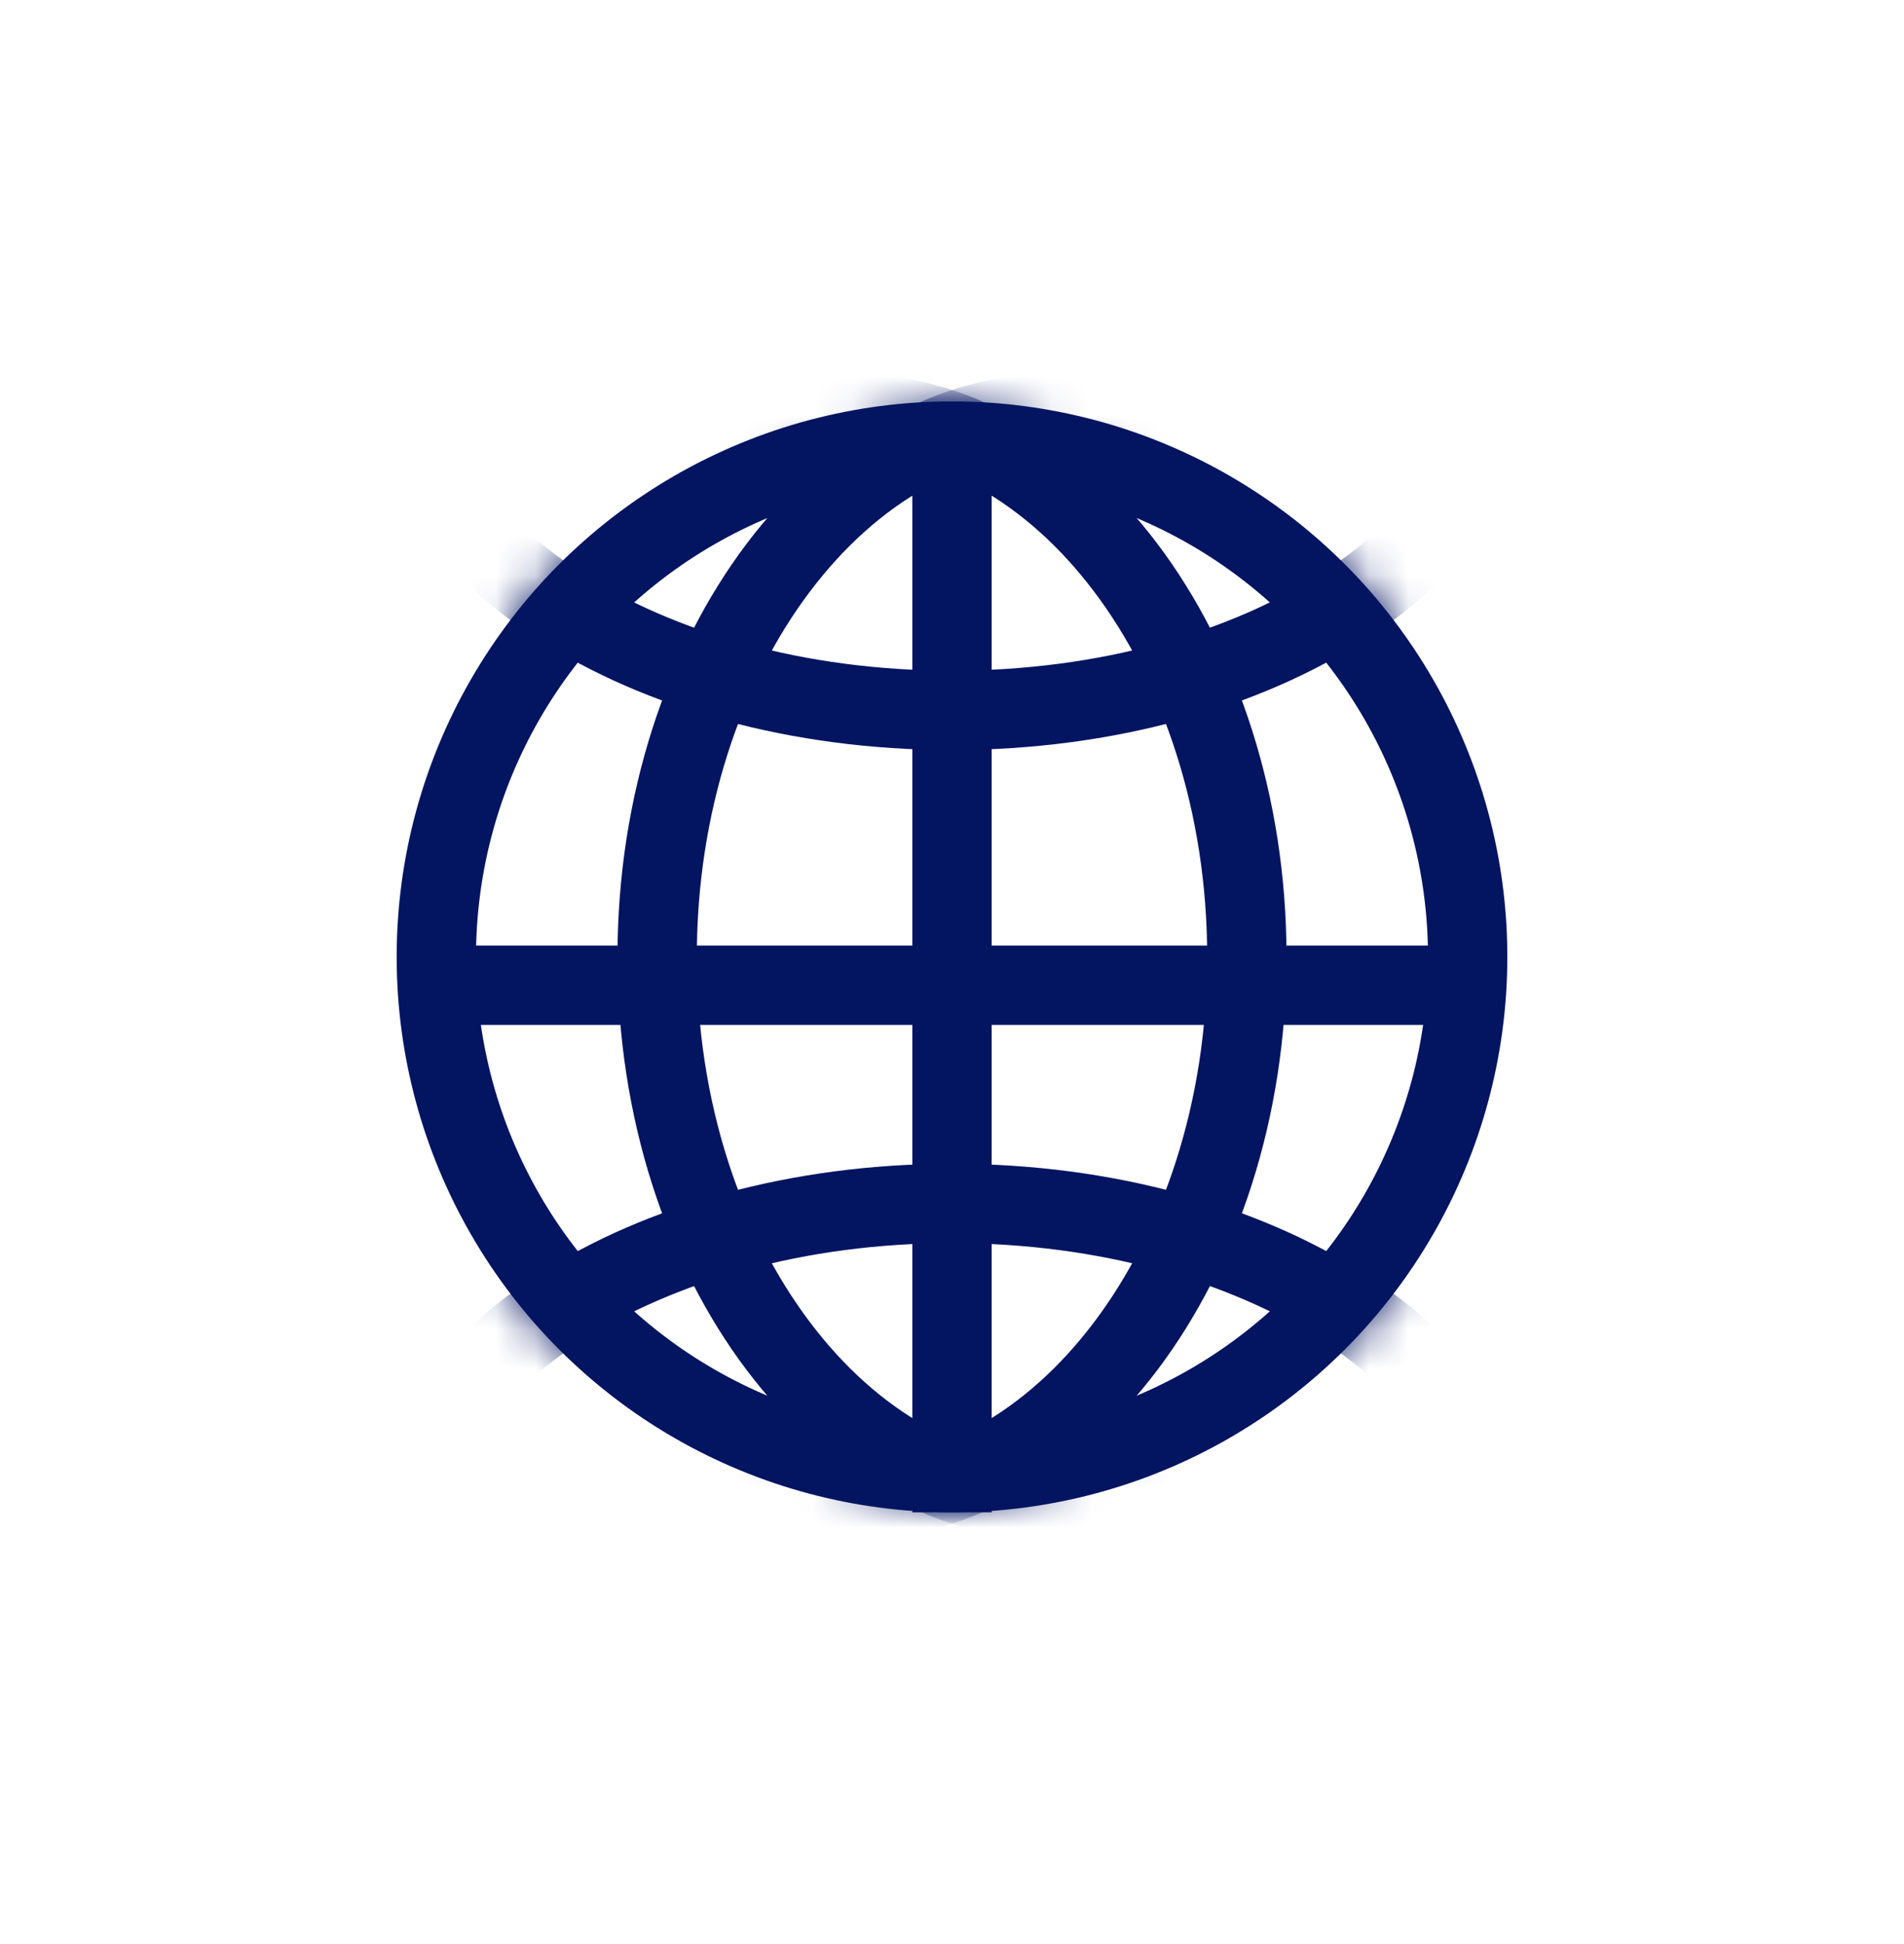<svg width="48" height="49" viewBox="0 0 48 49" fill="none" xmlns="http://www.w3.org/2000/svg">
<mask id="mask0_7_13124" style="mask-type:alpha" maskUnits="userSpaceOnUse" x="10" y="10" width="28" height="29">
<ellipse cx="24" cy="24.118" rx="14" ry="14" transform="rotate(90 24 24.118)" fill="#031461"/>
</mask>
<g mask="url(#mask0_7_13124)">
<path d="M23.999 17.904C20.098 17.904 16.613 16.885 14.135 15.29C11.645 13.689 10.284 11.597 10.284 9.439C10.284 7.281 11.645 5.189 14.135 3.588C16.613 1.993 20.098 0.974 23.999 0.974C27.899 0.974 31.384 1.993 33.863 3.588C36.352 5.189 37.714 7.281 37.714 9.439C37.714 11.597 36.352 13.689 33.863 15.29C31.384 16.885 27.899 17.904 23.999 17.904Z" stroke="#031461" stroke-width="2"/>
</g>
<mask id="mask1_7_13124" style="mask-type:alpha" maskUnits="userSpaceOnUse" x="10" y="10" width="28" height="29">
<ellipse cx="24" cy="24.118" rx="14" ry="14" transform="rotate(-90 24 24.118)" fill="#031461"/>
</mask>
<g mask="url(#mask1_7_13124)">
<path d="M24.001 30.333C27.902 30.333 31.386 31.352 33.865 32.946C36.355 34.547 37.716 36.639 37.716 38.797C37.716 40.956 36.355 43.048 33.865 44.649C31.386 46.243 27.902 47.262 24.001 47.262C20.1 47.262 16.616 46.243 14.137 44.649C11.648 43.048 10.286 40.956 10.286 38.797C10.286 36.639 11.648 34.547 14.137 32.946C16.616 31.352 20.1 30.333 24.001 30.333Z" stroke="#031461" stroke-width="2"/>
</g>
<circle cx="24" cy="24.118" r="13" stroke="#031461" stroke-width="2"/>
<path d="M24 38.118V11.548" stroke="#031461" stroke-width="2"/>
<path d="M10.715 24.833L37.285 24.833" stroke="#031461" stroke-width="2"/>
<mask id="mask2_7_13124" style="mask-type:alpha" maskUnits="userSpaceOnUse" x="10" y="10" width="25" height="29">
<ellipse cx="22.589" cy="24.118" rx="11.874" ry="14" transform="rotate(-180 22.589 24.118)" fill="#031461"/>
</mask>
<g mask="url(#mask2_7_13124)">
<path d="M16.567 24.118C16.567 20.252 17.75 16.789 19.615 14.315C21.479 11.842 23.98 10.403 26.66 10.403C29.34 10.403 31.841 11.842 33.706 14.315C35.571 16.789 36.754 20.252 36.754 24.118C36.754 27.985 35.571 31.448 33.706 33.921C31.841 36.395 29.34 37.833 26.66 37.833C23.98 37.833 21.479 36.395 19.615 33.921C17.75 31.448 16.567 27.985 16.567 24.118Z" stroke="#031461" stroke-width="2"/>
</g>
<mask id="mask3_7_13124" style="mask-type:alpha" maskUnits="userSpaceOnUse" x="13" y="10" width="25" height="29">
<ellipse cx="11.874" cy="14" rx="11.874" ry="14" transform="matrix(1 8.74228e-08 8.74228e-08 -1 13.536 38.118)" fill="#031461"/>
</mask>
<g mask="url(#mask3_7_13124)">
<path d="M31.433 24.118C31.433 20.252 30.25 16.789 28.385 14.315C26.521 11.842 24.02 10.403 21.34 10.403C18.659 10.403 16.159 11.842 14.294 14.315C12.429 16.789 11.246 20.252 11.246 24.118C11.246 27.985 12.429 31.448 14.294 33.921C16.159 36.395 18.659 37.833 21.34 37.833C24.02 37.833 26.521 36.395 28.385 33.921C30.25 31.448 31.433 27.985 31.433 24.118Z" stroke="#031461" stroke-width="2"/>
</g>
</svg>
